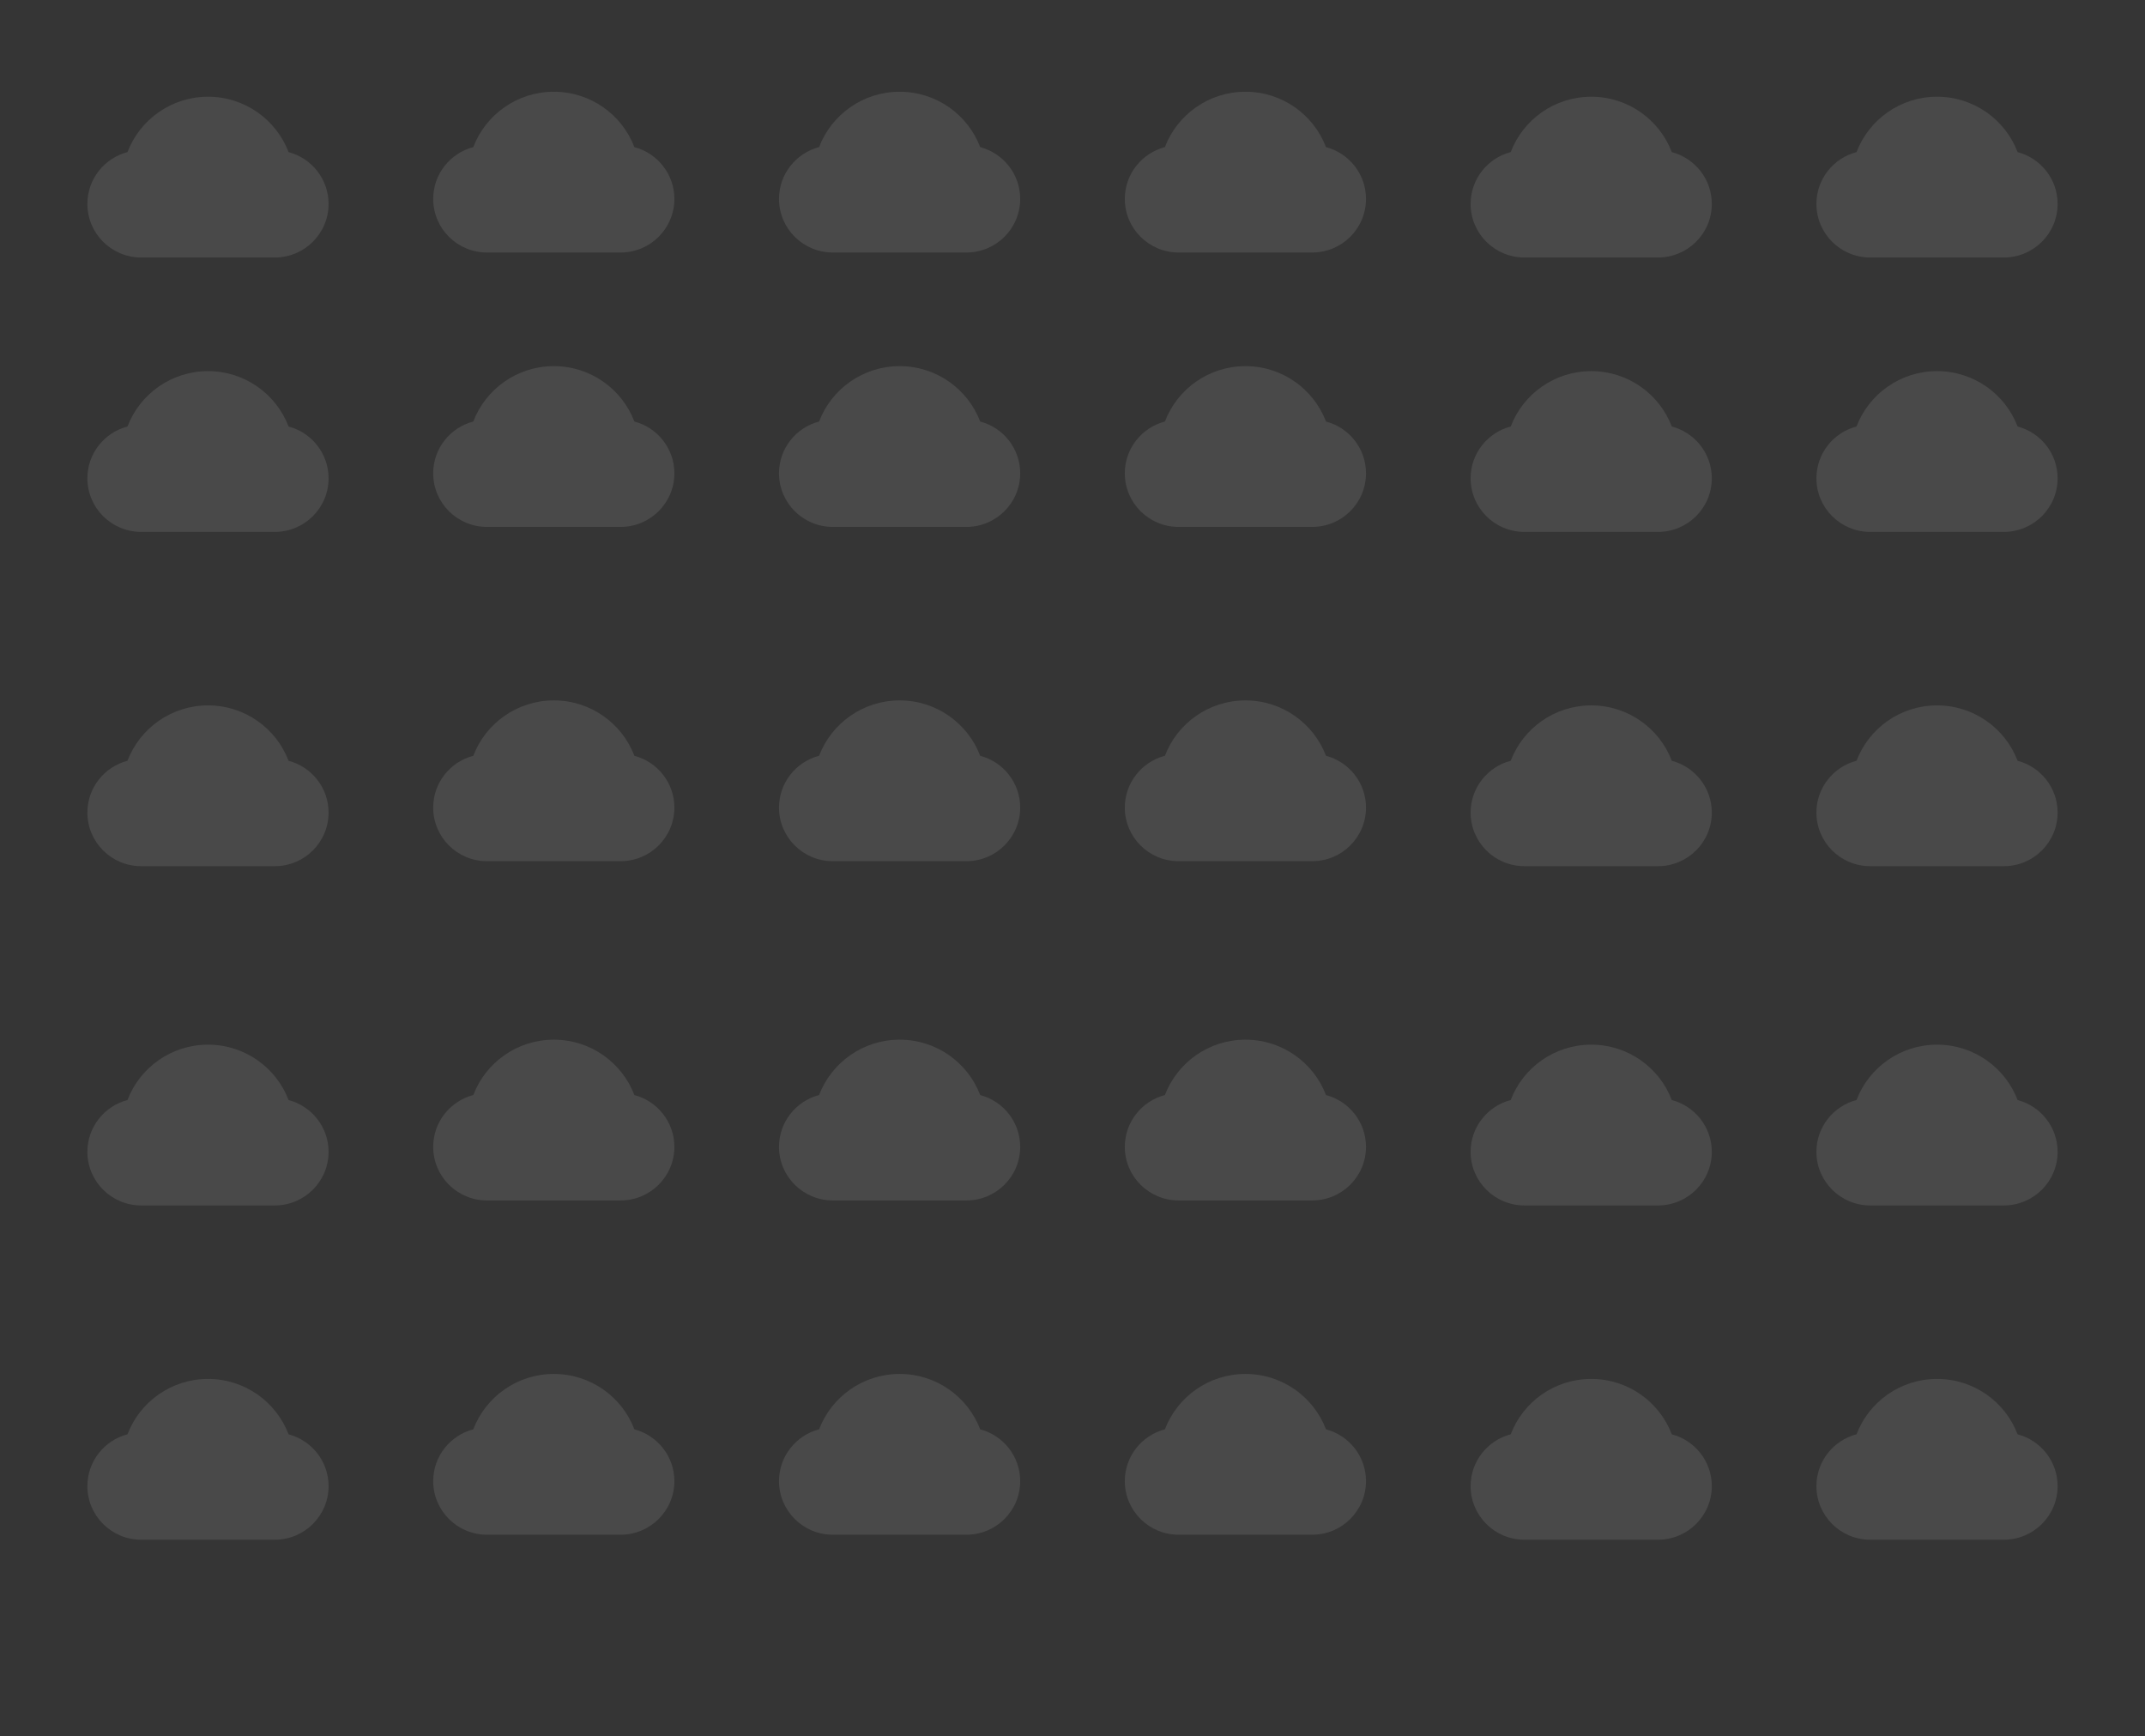 <svg width="430" height="348" viewBox="0 0 430 348" fill="none" xmlns="http://www.w3.org/2000/svg">
<rect width="430" height="348" fill="#353535"/>
<path d="M57.85 287.489C55.379 281 49.081 276.387 41.705 276.387C34.328 276.387 28.031 280.995 25.559 287.483C20.935 288.692 17.519 292.881 17.519 297.871C17.519 303.806 22.349 308.613 28.306 308.613H55.082C61.039 308.613 65.869 303.806 65.869 297.871C65.869 292.892 62.464 288.703 57.85 287.489Z" fill="#494949"/>
<path d="M57.85 152.489C55.379 146 49.081 141.387 41.705 141.387C34.328 141.387 28.031 145.995 25.559 152.483C20.935 153.692 17.519 157.881 17.519 162.871C17.519 168.806 22.349 173.613 28.306 173.613H55.082C61.039 173.613 65.869 168.806 65.869 162.871C65.869 157.892 62.464 153.703 57.85 152.489Z" fill="#494949"/>
<path d="M127.173 286.489C124.701 280 118.404 275.387 111.027 275.387C103.651 275.387 97.353 279.995 94.882 286.483C90.257 287.692 86.841 291.881 86.841 296.871C86.841 302.806 91.671 307.613 97.628 307.613H124.404C130.362 307.613 135.191 302.806 135.191 296.871C135.191 291.892 131.786 287.703 127.173 286.489Z" fill="#494949"/>
<path d="M127.173 151.489C124.701 145 118.404 140.387 111.027 140.387C103.651 140.387 97.353 144.995 94.882 151.483C90.257 152.692 86.841 156.881 86.841 161.871C86.841 167.806 91.671 172.613 97.628 172.613H124.404C130.362 172.613 135.191 167.806 135.191 161.871C135.191 156.892 131.786 152.703 127.173 151.489Z" fill="#494949"/>
<path d="M196.495 286.489C194.024 280 187.726 275.387 180.35 275.387C172.973 275.387 166.676 279.995 164.204 286.483C159.58 287.692 156.164 291.881 156.164 296.871C156.164 302.806 160.993 307.613 166.951 307.613H193.727C199.684 307.613 204.514 302.806 204.514 296.871C204.514 291.892 201.109 287.703 196.495 286.489Z" fill="#494949"/>
<path d="M196.495 151.489C194.024 145 187.726 140.387 180.35 140.387C172.973 140.387 166.676 144.995 164.204 151.483C159.58 152.692 156.164 156.881 156.164 161.871C156.164 167.806 160.993 172.613 166.951 172.613H193.727C199.684 172.613 204.514 167.806 204.514 161.871C204.514 156.892 201.109 152.703 196.495 151.489Z" fill="#494949"/>
<path d="M265.817 286.489C263.346 280 257.049 275.387 249.672 275.387C242.295 275.387 235.998 279.995 233.527 286.483C228.902 287.692 225.486 291.881 225.486 296.871C225.486 302.806 230.316 307.613 236.273 307.613H263.049C269.007 307.613 273.836 302.806 273.836 296.871C273.836 291.892 270.431 287.703 265.817 286.489Z" fill="#494949"/>
<path d="M265.817 151.489C263.346 145 257.049 140.387 249.672 140.387C242.295 140.387 235.998 144.995 233.527 151.483C228.902 152.692 225.486 156.881 225.486 161.871C225.486 167.806 230.316 172.613 236.273 172.613H263.049C269.007 172.613 273.836 167.806 273.836 161.871C273.836 156.892 270.431 152.703 265.817 151.489Z" fill="#494949"/>
<path d="M335.14 287.489C332.668 281 326.371 276.387 318.994 276.387C311.618 276.387 305.32 280.995 302.849 287.483C298.224 288.692 294.809 292.881 294.809 297.871C294.809 303.806 299.638 308.613 305.596 308.613H332.372C338.329 308.613 343.159 303.806 343.159 297.871C343.159 292.892 339.754 288.703 335.14 287.489Z" fill="#494949"/>
<path d="M335.14 152.489C332.668 146 326.371 141.387 318.994 141.387C311.618 141.387 305.32 145.995 302.849 152.483C298.224 153.692 294.809 157.881 294.809 162.871C294.809 168.806 299.638 173.613 305.596 173.613H332.372C338.329 173.613 343.159 168.806 343.159 162.871C343.159 157.892 339.754 153.703 335.14 152.489Z" fill="#494949"/>
<path d="M404.462 287.489C401.991 281 395.693 276.387 388.317 276.387C380.94 276.387 374.643 280.995 372.171 287.483C367.547 288.692 364.131 292.881 364.131 297.871C364.131 303.806 368.961 308.613 374.918 308.613H401.694C407.651 308.613 412.481 303.806 412.481 297.871C412.481 292.892 409.076 288.703 404.462 287.489Z" fill="#494949"/>
<path d="M404.462 152.489C401.991 146 395.693 141.387 388.317 141.387C380.94 141.387 374.643 145.995 372.171 152.483C367.547 153.692 364.131 157.881 364.131 162.871C364.131 168.806 368.961 173.613 374.918 173.613H401.694C407.651 173.613 412.481 168.806 412.481 162.871C412.481 157.892 409.076 153.703 404.462 152.489Z" fill="#494949"/>
<path d="M57.85 220.489C55.379 214 49.081 209.387 41.705 209.387C34.328 209.387 28.031 213.995 25.559 220.483C20.935 221.692 17.519 225.881 17.519 230.871C17.519 236.806 22.349 241.613 28.306 241.613H55.082C61.039 241.613 65.869 236.806 65.869 230.871C65.869 225.892 62.464 221.703 57.85 220.489Z" fill="#494949"/>
<path d="M57.85 85.489C55.379 79.001 49.081 74.387 41.705 74.387C34.328 74.387 28.031 78.995 25.559 85.483C20.935 86.692 17.519 90.881 17.519 95.871C17.519 101.806 22.349 106.613 28.306 106.613H55.082C61.039 106.613 65.869 101.806 65.869 95.871C65.869 90.892 62.464 86.703 57.85 85.489Z" fill="#494949"/>
<path d="M57.85 30.489C55.379 24 49.081 19.387 41.705 19.387C34.328 19.387 28.031 23.995 25.559 30.483C20.935 31.692 17.519 35.881 17.519 40.871C17.519 46.806 22.349 51.613 28.306 51.613H55.082C61.039 51.613 65.869 46.806 65.869 40.871C65.869 35.892 62.464 31.703 57.85 30.489Z" fill="#494949"/>
<path d="M127.173 219.489C124.701 213 118.404 208.387 111.027 208.387C103.651 208.387 97.353 212.995 94.882 219.483C90.257 220.692 86.841 224.881 86.841 229.871C86.841 235.806 91.671 240.613 97.628 240.613H124.404C130.362 240.613 135.191 235.806 135.191 229.871C135.191 224.892 131.786 220.703 127.173 219.489Z" fill="#494949"/>
<path d="M127.173 84.489C124.701 78.001 118.404 73.387 111.027 73.387C103.651 73.387 97.353 77.995 94.882 84.483C90.257 85.692 86.841 89.881 86.841 94.871C86.841 100.806 91.671 105.613 97.628 105.613H124.404C130.362 105.613 135.191 100.806 135.191 94.871C135.191 89.892 131.786 85.703 127.173 84.489Z" fill="#494949"/>
<path d="M127.173 29.489C124.701 23 118.404 18.387 111.027 18.387C103.651 18.387 97.353 22.995 94.882 29.483C90.257 30.692 86.841 34.881 86.841 39.871C86.841 45.806 91.671 50.613 97.628 50.613H124.404C130.362 50.613 135.191 45.806 135.191 39.871C135.191 34.892 131.786 30.703 127.173 29.489Z" fill="#494949"/>
<path d="M196.495 219.489C194.024 213 187.726 208.387 180.35 208.387C172.973 208.387 166.676 212.995 164.204 219.483C159.58 220.692 156.164 224.881 156.164 229.871C156.164 235.806 160.993 240.613 166.951 240.613H193.727C199.684 240.613 204.514 235.806 204.514 229.871C204.514 224.892 201.109 220.703 196.495 219.489Z" fill="#494949"/>
<path d="M196.495 84.489C194.024 78.001 187.726 73.387 180.35 73.387C172.973 73.387 166.676 77.995 164.204 84.483C159.58 85.692 156.164 89.881 156.164 94.871C156.164 100.806 160.993 105.613 166.951 105.613H193.727C199.684 105.613 204.514 100.806 204.514 94.871C204.514 89.892 201.109 85.703 196.495 84.489Z" fill="#494949"/>
<path d="M196.495 29.489C194.024 23 187.726 18.387 180.35 18.387C172.973 18.387 166.676 22.995 164.204 29.483C159.58 30.692 156.164 34.881 156.164 39.871C156.164 45.806 160.993 50.613 166.951 50.613H193.727C199.684 50.613 204.514 45.806 204.514 39.871C204.514 34.892 201.109 30.703 196.495 29.489Z" fill="#494949"/>
<path d="M265.817 219.489C263.346 213 257.049 208.387 249.672 208.387C242.295 208.387 235.998 212.995 233.527 219.483C228.902 220.692 225.486 224.881 225.486 229.871C225.486 235.806 230.316 240.613 236.273 240.613H263.049C269.007 240.613 273.836 235.806 273.836 229.871C273.836 224.892 270.431 220.703 265.817 219.489Z" fill="#494949"/>
<path d="M265.817 84.489C263.346 78.001 257.049 73.387 249.672 73.387C242.295 73.387 235.998 77.995 233.527 84.483C228.902 85.692 225.486 89.881 225.486 94.871C225.486 100.806 230.316 105.613 236.273 105.613H263.049C269.007 105.613 273.836 100.806 273.836 94.871C273.836 89.892 270.431 85.703 265.817 84.489Z" fill="#494949"/>
<path d="M265.817 29.489C263.346 23 257.049 18.387 249.672 18.387C242.295 18.387 235.998 22.995 233.527 29.483C228.902 30.692 225.486 34.881 225.486 39.871C225.486 45.806 230.316 50.613 236.273 50.613H263.049C269.007 50.613 273.836 45.806 273.836 39.871C273.836 34.892 270.431 30.703 265.817 29.489Z" fill="#494949"/>
<path d="M335.14 220.489C332.668 214 326.371 209.387 318.994 209.387C311.618 209.387 305.32 213.995 302.849 220.483C298.224 221.692 294.809 225.881 294.809 230.871C294.809 236.806 299.638 241.613 305.596 241.613H332.372C338.329 241.613 343.159 236.806 343.159 230.871C343.159 225.892 339.754 221.703 335.14 220.489Z" fill="#494949"/>
<path d="M335.14 85.489C332.668 79.001 326.371 74.387 318.994 74.387C311.618 74.387 305.32 78.995 302.849 85.483C298.224 86.692 294.809 90.881 294.809 95.871C294.809 101.806 299.638 106.613 305.596 106.613H332.372C338.329 106.613 343.159 101.806 343.159 95.871C343.159 90.892 339.754 86.703 335.14 85.489Z" fill="#494949"/>
<path d="M335.14 30.489C332.668 24 326.371 19.387 318.994 19.387C311.618 19.387 305.32 23.995 302.849 30.483C298.224 31.692 294.809 35.881 294.809 40.871C294.809 46.806 299.638 51.613 305.596 51.613H332.372C338.329 51.613 343.159 46.806 343.159 40.871C343.159 35.892 339.754 31.703 335.14 30.489Z" fill="#494949"/>
<path d="M404.462 220.489C401.991 214 395.693 209.387 388.317 209.387C380.94 209.387 374.643 213.995 372.171 220.483C367.547 221.692 364.131 225.881 364.131 230.871C364.131 236.806 368.961 241.613 374.918 241.613H401.694C407.651 241.613 412.481 236.806 412.481 230.871C412.481 225.892 409.076 221.703 404.462 220.489Z" fill="#494949"/>
<path d="M404.462 85.489C401.991 79.001 395.693 74.387 388.317 74.387C380.94 74.387 374.643 78.995 372.171 85.483C367.547 86.692 364.131 90.881 364.131 95.871C364.131 101.806 368.961 106.613 374.918 106.613H401.694C407.651 106.613 412.481 101.806 412.481 95.871C412.481 90.892 409.076 86.703 404.462 85.489Z" fill="#494949"/>
<path d="M404.462 30.489C401.991 24 395.693 19.387 388.317 19.387C380.94 19.387 374.643 23.995 372.171 30.483C367.547 31.692 364.131 35.881 364.131 40.871C364.131 46.806 368.961 51.613 374.918 51.613H401.694C407.651 51.613 412.481 46.806 412.481 40.871C412.481 35.892 409.076 31.703 404.462 30.489Z" fill="#494949"/>
</svg>

